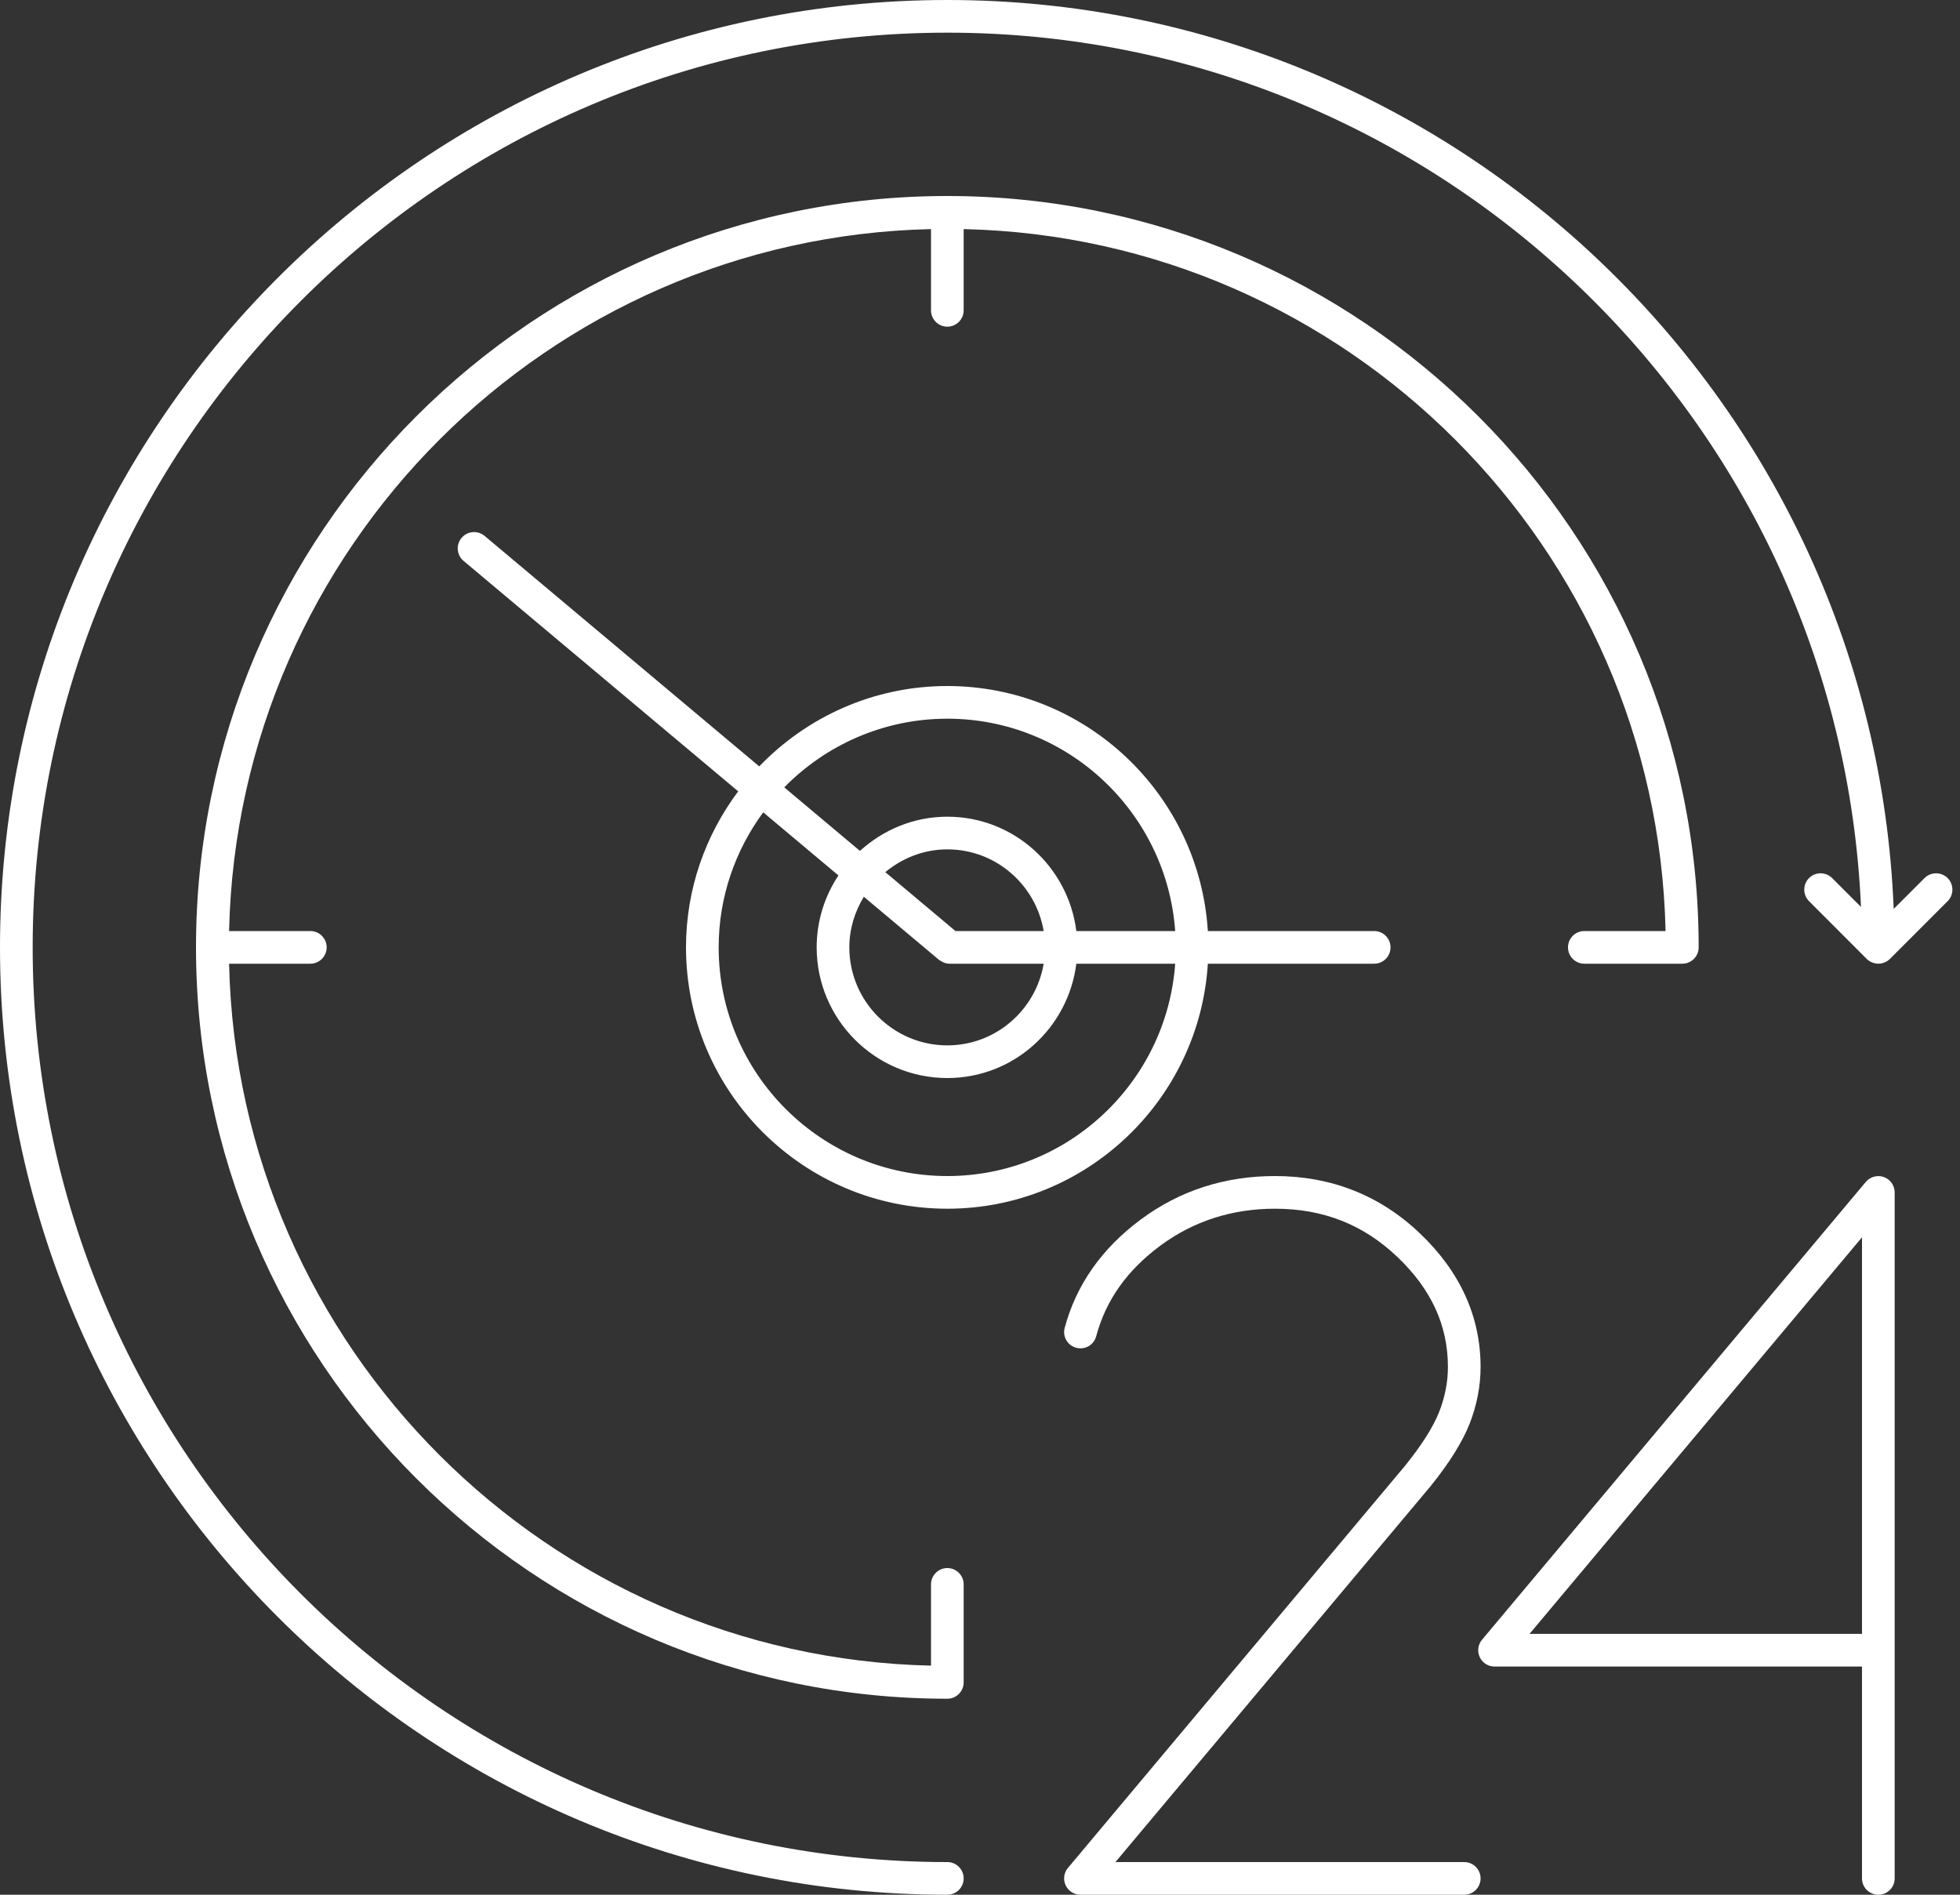<svg
    class="advantages__icon available"
    width="60px"
    height="58px"
    viewBox="0 0 60 58"
    version="1.1"
    xmlns="http://www.w3.org/2000/svg"
    xmlns:xlink="http://www.w3.org/1999/xlink">
    <rect x="0" y="0" width="60" height="58" fill="#333333" stroke="none"/>
    <g id="3-Dev" stroke="none" stroke-width="1" fill="none" fill-rule="evenodd">
        <g
            id="Trend-Pro_1920-3_price-3"
            transform="translate(-771, -188)"
            fill="#FFFFFF">
            <g id="7" transform="translate(771, 188)">
                <path
                    d="M25.666,26.798 C25.247,27.431 25,28.187 25,29 C25,31.206 26.794,33 29,33 C31.035,33 32.7,31.469 32.949,29.5 L35.975,29.5 C35.717,33.126 32.69,36 29,36 C25.141,36 22,32.86 22,29 C22,27.453 22.511,26.027 23.364,24.866 L25.666,26.798 Z M29.249,28.5 L27.101,26.697 C27.619,26.269 28.275,26 29,26 C30.483,26 31.71,27.084 31.949,28.5 L29.249,28.5 Z M26.444,27.451 L28.746,29.383 C28.769,29.402 28.796,29.412 28.821,29.426 C28.843,29.439 28.862,29.454 28.886,29.463 C28.945,29.486 29.006,29.5 29.067,29.5 L31.949,29.5 C31.71,30.916 30.483,32 29,32 C27.346,32 26,30.654 26,29 C26,28.432 26.168,27.904 26.444,27.451 L26.444,27.451 Z M29,22 C32.69,22 35.717,24.874 35.975,28.5 L32.949,28.5 C32.7,26.531 31.035,25 29,25 C27.968,25 27.035,25.403 26.325,26.047 L24.008,24.102 C25.279,22.807 27.046,22 29,22 L29,22 Z M29,37 C33.242,37 36.715,33.678 36.975,29.5 L42.067,29.5 C42.344,29.5 42.567,29.277 42.567,29 C42.567,28.724 42.344,28.5 42.067,28.5 L36.975,28.5 C36.715,24.322 33.242,21 29,21 C26.739,21 24.698,21.947 23.242,23.46 L14.834,16.404 C14.622,16.227 14.307,16.254 14.13,16.466 C13.952,16.678 13.979,16.992 14.191,17.17 L22.598,24.224 C21.599,25.559 21,27.209 21,29 C21,33.411 24.589,37 29,37 L29,37 Z"
                    id="Fill-1"></path>
                <path
                    d="M29,48 C28.724,48 28.5,48.224 28.5,48.5 L28.5,50.987 C16.767,50.724 7.276,41.233 7.013,29.5 L9.5,29.5 C9.776,29.5 10,29.276 10,29 C10,28.724 9.776,28.5 9.5,28.5 L7.013,28.5 C7.276,16.767 16.767,7.276 28.5,7.013 L28.5,9.5 C28.5,9.776 28.724,10 29,10 C29.276,10 29.5,9.776 29.5,9.5 L29.5,7.013 C41.233,7.276 50.724,16.767 50.987,28.5 L48.5,28.5 C48.224,28.5 48,28.724 48,29 C48,29.276 48.224,29.5 48.5,29.5 L51.5,29.5 C51.776,29.5 52,29.276 52,29 C52,16.317 41.683,6 29,6 C16.317,6 6,16.317 6,29 C6,41.683 16.317,52 29,52 C29.276,52 29.5,51.776 29.5,51.5 L29.5,48.5 C29.5,48.224 29.276,48 29,48"
                    id="Fill-3"></path>
                <path
                    d="M59.621,26.879 C59.426,26.684 59.109,26.684 58.914,26.879 L57.97,27.822 C57.35,12.377 44.596,-0 29,-0 C13.01,-0 0,13.01 0,29 C0,44.99 13.01,58 29,58 C29.276,58 29.5,57.776 29.5,57.5 C29.5,57.224 29.276,57 29,57 C13.56,57 1,44.44 1,29 C1,13.561 13.56,1 29,1 C44.024,1 56.317,12.895 56.969,27.762 L56.086,26.879 C55.891,26.684 55.574,26.684 55.379,26.879 C55.184,27.074 55.184,27.391 55.379,27.586 L57.145,29.354 C57.192,29.4 57.247,29.436 57.309,29.461 C57.37,29.486 57.434,29.5 57.5,29.5 C57.565,29.5 57.63,29.486 57.69,29.461 C57.753,29.436 57.808,29.4 57.854,29.354 L59.621,27.586 C59.816,27.391 59.816,27.074 59.621,26.879"
                    id="Fill-5"></path>
                <path
                    d="M44.824,57 L34.146,57 L43.788,45.5 C44.364,44.788 44.767,44.143 44.988,43.582 C45.211,43.012 45.324,42.429 45.324,41.848 C45.324,40.307 44.701,38.931 43.471,37.759 C42.249,36.592 40.754,36 39.028,36 C37.494,36 36.113,36.446 34.925,37.328 C33.73,38.213 32.946,39.329 32.593,40.645 C32.52,40.911 32.678,41.186 32.945,41.257 C33.216,41.328 33.486,41.171 33.557,40.904 C33.855,39.797 34.498,38.89 35.52,38.131 C36.533,37.381 37.713,37 39.028,37 C40.509,37 41.737,37.484 42.782,38.481 C43.819,39.473 44.324,40.573 44.324,41.848 C44.324,42.304 44.234,42.764 44.057,43.217 C43.874,43.682 43.521,44.238 43.016,44.864 L32.692,57.179 C32.567,57.328 32.54,57.535 32.622,57.711 C32.704,57.888 32.881,58 33.075,58 L44.824,58 C45.1,58 45.324,57.776 45.324,57.5 C45.324,57.224 45.1,57 44.824,57"
                    id="Fill-8"></path>
                <path
                    d="M57,50.015 L46.822,50.015 L57,37.875 L57,50.015 Z M57.671,36.031 C57.476,35.96 57.253,36.019 57.117,36.179 L45.368,50.194 C45.243,50.343 45.216,50.55 45.298,50.726 C45.38,50.903 45.557,51.015 45.751,51.015 L57,51.015 L57,57.5 C57,57.777 57.224,58 57.5,58 C57.776,58 58,57.777 58,57.5 L58,36.5 C58,36.29 57.868,36.102 57.671,36.031 L57.671,36.031 Z"
                    id="Fill-10"></path>
            </g>
        </g>
    </g>
</svg>